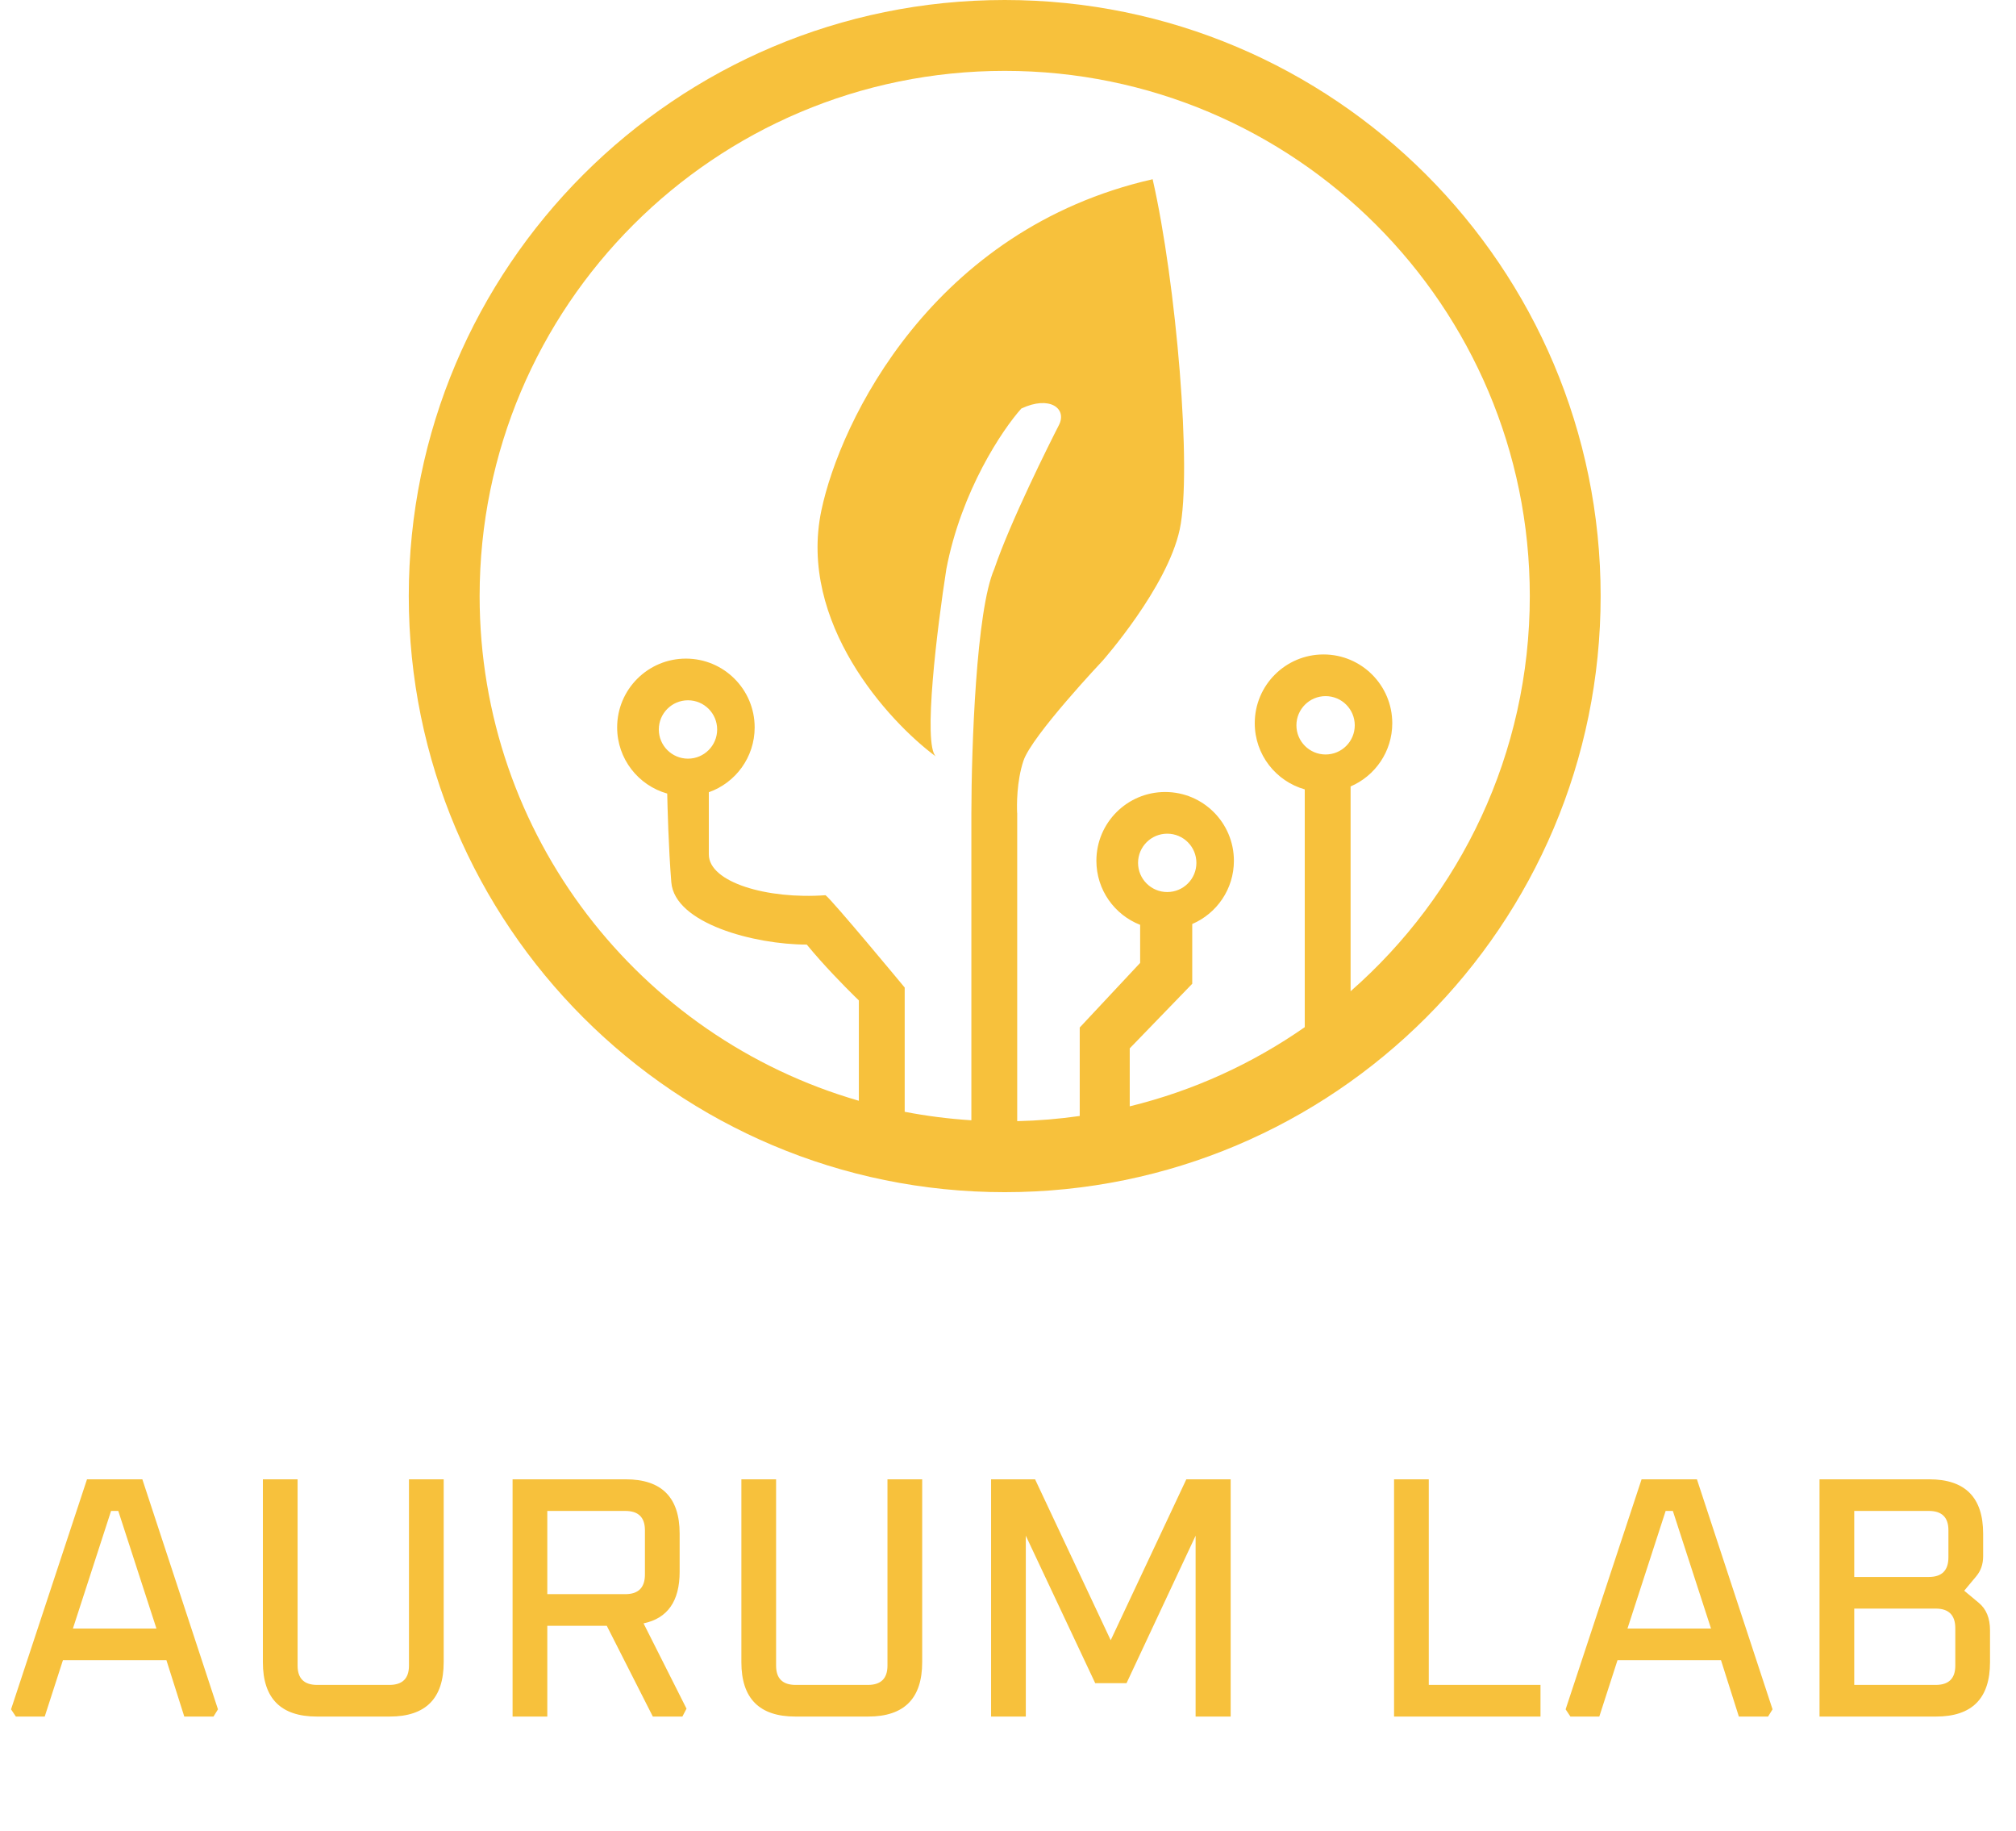 <svg width="217" height="197" viewBox="0 0 217 197" fill="none" xmlns="http://www.w3.org/2000/svg">
<path d="M108.146 0C143.572 0 172.291 28.719 172.291 64.145C172.291 99.572 143.572 128.291 108.146 128.291C72.719 128.291 44 99.572 44 64.145C44 28.719 72.719 0 108.146 0ZM108.146 7.626C76.93 7.626 51.626 32.931 51.626 64.145C51.626 89.913 68.869 111.652 92.446 118.455V107.657L91.917 107.141C90.918 106.155 88.689 103.902 86.839 101.648C81.232 101.648 72.619 99.384 72.26 94.947C71.958 91.212 71.847 86.724 71.819 85.397C68.709 84.521 66.429 81.666 66.429 78.275C66.429 74.188 69.743 70.874 73.83 70.874C77.918 70.874 81.231 74.188 81.231 78.275C81.231 81.498 79.171 84.238 76.297 85.254V91.943C76.297 94.947 82.578 96.796 88.857 96.334C89.53 96.796 97.344 106.227 97.38 106.271V119.641C99.724 120.093 102.119 120.401 104.557 120.554V87.471H104.558C104.568 80.424 105.071 65.668 107.023 61.23C108.743 56.146 113.054 47.548 113.977 45.754C114.898 43.96 112.99 42.525 109.939 43.96C107.921 46.203 103.48 52.797 101.865 61.23C100.893 67.434 99.309 80.157 100.744 81.415C95.585 77.602 85.896 66.971 88.408 54.949C90.427 45.305 100.386 24.671 124.069 19.288C126.611 30.427 128.331 50.687 126.985 56.968C125.644 63.229 118.728 71.05 118.687 71.098C118.687 71.098 111.062 79.172 110.164 81.864C109.41 84.126 109.451 86.706 109.482 87.471H109.491V120.649C111.77 120.596 114.015 120.407 116.22 120.092V110.573L122.724 103.62V99.523C119.968 98.446 118.014 95.767 118.014 92.63C118.014 88.543 121.328 85.229 125.415 85.228C129.503 85.228 132.816 88.542 132.816 92.63C132.816 95.682 130.969 98.301 128.331 99.433V105.863L121.603 112.815V119.054C128.458 117.379 134.823 114.454 140.442 110.534V84.946C137.337 84.067 135.06 81.215 135.06 77.827C135.06 73.74 138.373 70.426 142.461 70.426C146.549 70.426 149.862 73.74 149.862 77.827C149.862 80.879 148.014 83.498 145.377 84.63V106.67C157.2 96.31 164.666 81.1 164.666 64.145C164.666 32.931 139.361 7.626 108.146 7.626ZM125.64 89.714C123.906 89.714 122.499 91.121 122.499 92.855C122.499 94.588 123.906 95.994 125.64 95.994C127.374 95.994 128.779 94.588 128.779 92.855C128.779 91.12 127.374 89.714 125.64 89.714ZM74.055 75.359C72.321 75.359 70.914 76.766 70.914 78.5C70.914 80.234 72.321 81.64 74.055 81.64C75.789 81.639 77.194 80.234 77.194 78.5C77.194 76.766 75.789 75.36 74.055 75.359ZM142.686 74.911C140.952 74.911 139.545 76.318 139.545 78.052C139.545 79.786 140.952 81.191 142.686 81.191C144.419 81.191 145.825 79.786 145.825 78.052C145.825 76.318 144.42 74.911 142.686 74.911Z" fill="#F7C13C"/>
<path d="M1.188 183.943L9.365 159.19H15.322L23.462 183.943L22.981 184.72H19.836L17.912 178.652H6.775L4.814 184.72H1.706L1.188 183.943ZM7.848 175.248H16.839L12.732 162.594H11.955L7.848 175.248ZM28.296 178.874V159.19H32.033V179.244C32.033 180.625 32.736 181.316 34.142 181.316H41.912C43.318 181.316 44.021 180.625 44.021 179.244V159.19H47.758V178.874C47.758 182.771 45.822 184.72 41.949 184.72H34.105C30.233 184.72 28.296 182.771 28.296 178.874ZM55.174 184.72V159.19H67.347C71.22 159.19 73.156 161.139 73.156 165.036V169.143C73.156 172.3 71.861 174.15 69.271 174.693L73.896 183.869L73.452 184.72H70.27L65.312 174.952H58.911V184.72H55.174ZM58.911 171.548H67.31C68.716 171.548 69.419 170.845 69.419 169.439V164.666C69.419 163.285 68.716 162.594 67.31 162.594H58.911V171.548ZM79.801 178.874V159.19H83.538V179.244C83.538 180.625 84.241 181.316 85.647 181.316H93.417C94.823 181.316 95.526 180.625 95.526 179.244V159.19H99.263V178.874C99.263 182.771 97.327 184.72 93.454 184.72H85.61C81.738 184.72 79.801 182.771 79.801 178.874ZM106.679 184.72V159.19H111.415L119.555 176.506L127.695 159.19H132.468V184.72H128.694V165.258L121.257 181.131H117.89L110.416 165.258V184.72H106.679ZM150.055 184.72V159.19H153.792V181.316H165.817V184.72H150.055ZM168.521 183.943L176.698 159.19H182.655L190.795 183.943L190.314 184.72H187.169L185.245 178.652H174.108L172.147 184.72H169.039L168.521 183.943ZM175.181 175.248H184.172L180.065 162.594H179.288L175.181 175.248ZM195.851 184.72V159.19H207.654C211.526 159.19 213.463 161.139 213.463 165.036V167.478C213.463 168.317 213.216 169.032 212.723 169.624L211.428 171.178L212.982 172.473C213.796 173.139 214.203 174.126 214.203 175.433V178.874C214.203 182.771 212.266 184.72 208.394 184.72H195.851ZM199.588 181.316H208.357C209.763 181.316 210.466 180.625 210.466 179.244V175.211C210.466 173.805 209.763 173.102 208.357 173.102H199.588V181.316ZM199.588 169.698H207.617C209.023 169.698 209.726 168.995 209.726 167.589V164.666C209.726 163.285 209.023 162.594 207.617 162.594H199.588V169.698Z" fill="#F7C13C"/>
</svg>
